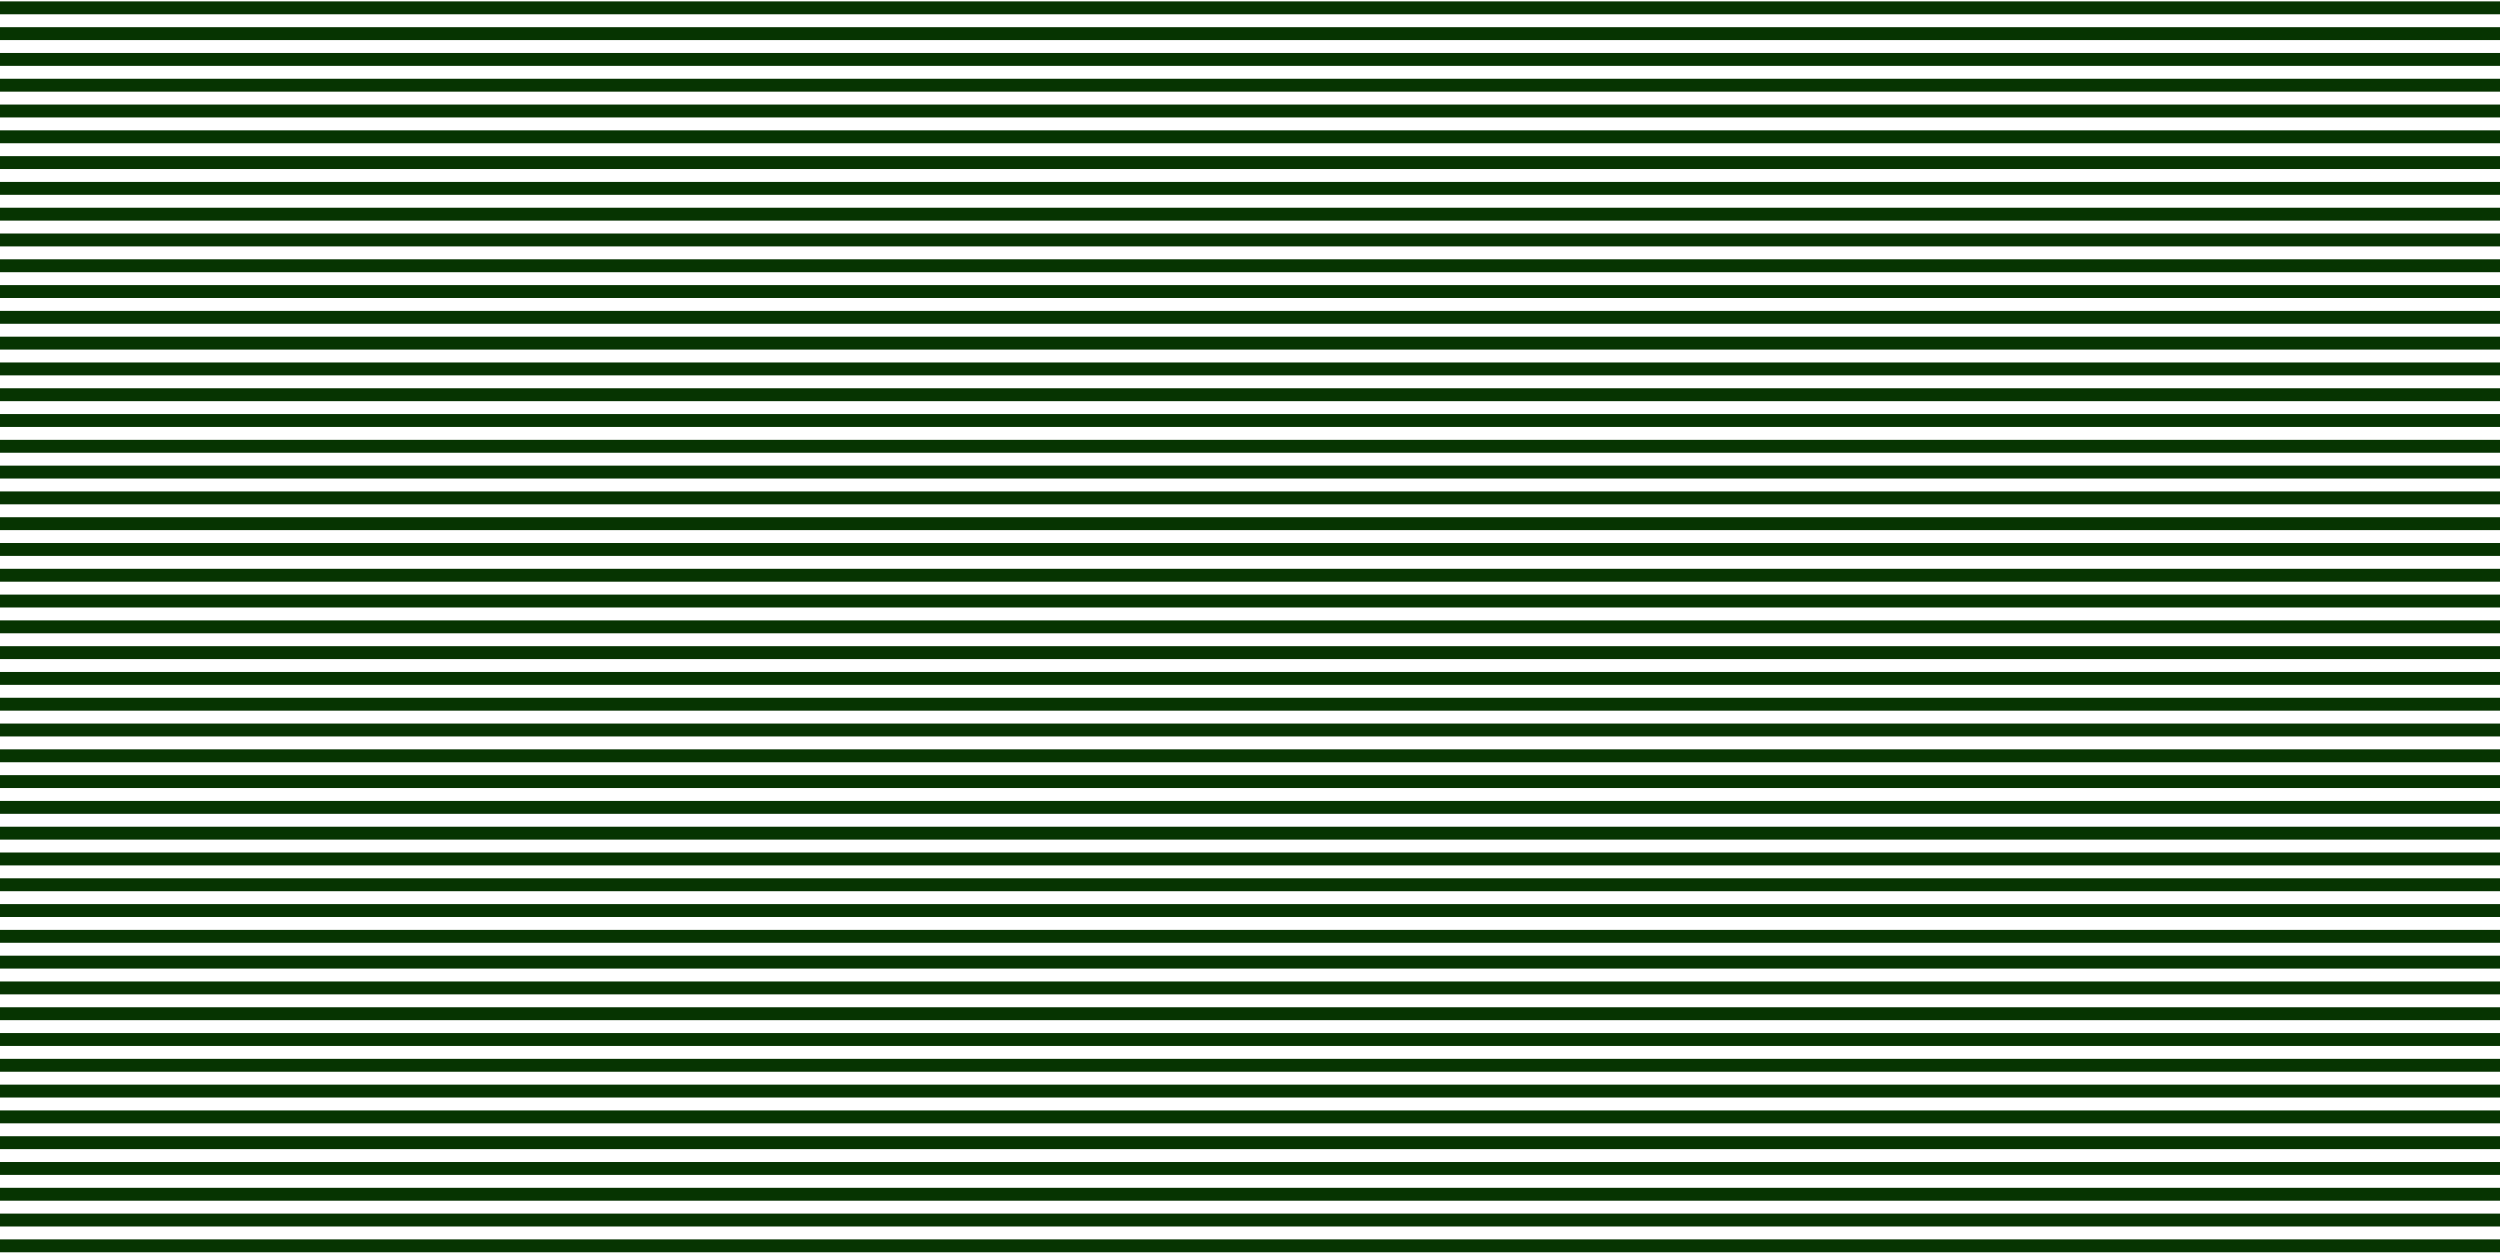 <svg width="1200" height="602" viewBox="0 0 1200 602" fill="none" xmlns="http://www.w3.org/2000/svg">
<rect y="0.666" width="1200" height="6.19" fill="#063401"/>
<rect y="13.046" width="1200" height="6.19" fill="#063401"/>
<rect y="25.426" width="1200" height="6.19" fill="#063401"/>
<rect y="37.806" width="1200" height="6.19" fill="#063401"/>
<rect y="50.186" width="1200" height="6.19" fill="#063401"/>
<rect y="62.566" width="1200" height="6.19" fill="#063401"/>
<rect y="74.946" width="1200" height="6.19" fill="#063401"/>
<rect y="87.326" width="1200" height="6.19" fill="#063401"/>
<rect y="99.706" width="1200" height="6.19" fill="#063401"/>
<rect y="112.086" width="1200" height="6.19" fill="#063401"/>
<rect y="124.466" width="1200" height="6.19" fill="#063401"/>
<rect y="136.846" width="1200" height="6.19" fill="#063401"/>
<rect y="149.226" width="1200" height="6.19" fill="#063401"/>
<rect y="161.606" width="1200" height="6.19" fill="#063401"/>
<rect y="173.986" width="1200" height="6.19" fill="#063401"/>
<rect y="186.366" width="1200" height="6.19" fill="#063401"/>
<rect y="198.746" width="1200" height="6.19" fill="#063401"/>
<rect y="211.126" width="1200" height="6.19" fill="#063401"/>
<rect y="223.506" width="1200" height="6.19" fill="#063401"/>
<rect y="235.886" width="1200" height="6.19" fill="#063401"/>
<rect y="248.266" width="1200" height="6.19" fill="#063401"/>
<rect y="260.646" width="1200" height="6.19" fill="#063401"/>
<rect y="273.026" width="1200" height="6.19" fill="#063401"/>
<rect y="285.406" width="1200" height="6.19" fill="#063401"/>
<rect y="297.786" width="1200" height="6.19" fill="#063401"/>
<rect y="310.166" width="1200" height="6.19" fill="#063401"/>
<rect y="322.546" width="1200" height="6.19" fill="#063401"/>
<rect y="334.926" width="1200" height="6.19" fill="#063401"/>
<rect y="347.306" width="1200" height="6.19" fill="#063401"/>
<rect y="359.686" width="1200" height="6.19" fill="#063401"/>
<rect y="372.066" width="1200" height="6.19" fill="#063401"/>
<rect y="384.446" width="1200" height="6.19" fill="#063401"/>
<rect y="396.826" width="1200" height="6.19" fill="#063401"/>
<rect y="409.206" width="1200" height="6.19" fill="#063401"/>
<rect y="421.586" width="1200" height="6.19" fill="#063401"/>
<rect y="433.966" width="1200" height="6.19" fill="#063401"/>
<rect y="446.346" width="1200" height="6.19" fill="#063401"/>
<rect y="458.726" width="1200" height="6.19" fill="#063401"/>
<rect y="471.106" width="1200" height="6.19" fill="#063401"/>
<rect y="483.486" width="1200" height="6.19" fill="#063401"/>
<rect y="495.866" width="1200" height="6.19" fill="#063401"/>
<rect y="508.246" width="1200" height="6.19" fill="#063401"/>
<rect y="520.626" width="1200" height="6.19" fill="#063401"/>
<rect y="533.006" width="1200" height="6.19" fill="#063401"/>
<rect y="545.386" width="1200" height="6.19" fill="#063401"/>
<rect y="557.766" width="1200" height="6.19" fill="#063401"/>
<rect y="570.146" width="1200" height="6.19" fill="#063401"/>
<rect y="582.526" width="1200" height="6.19" fill="#063401"/>
<rect y="594.906" width="1200" height="6.19" fill="#063401"/>
</svg>
